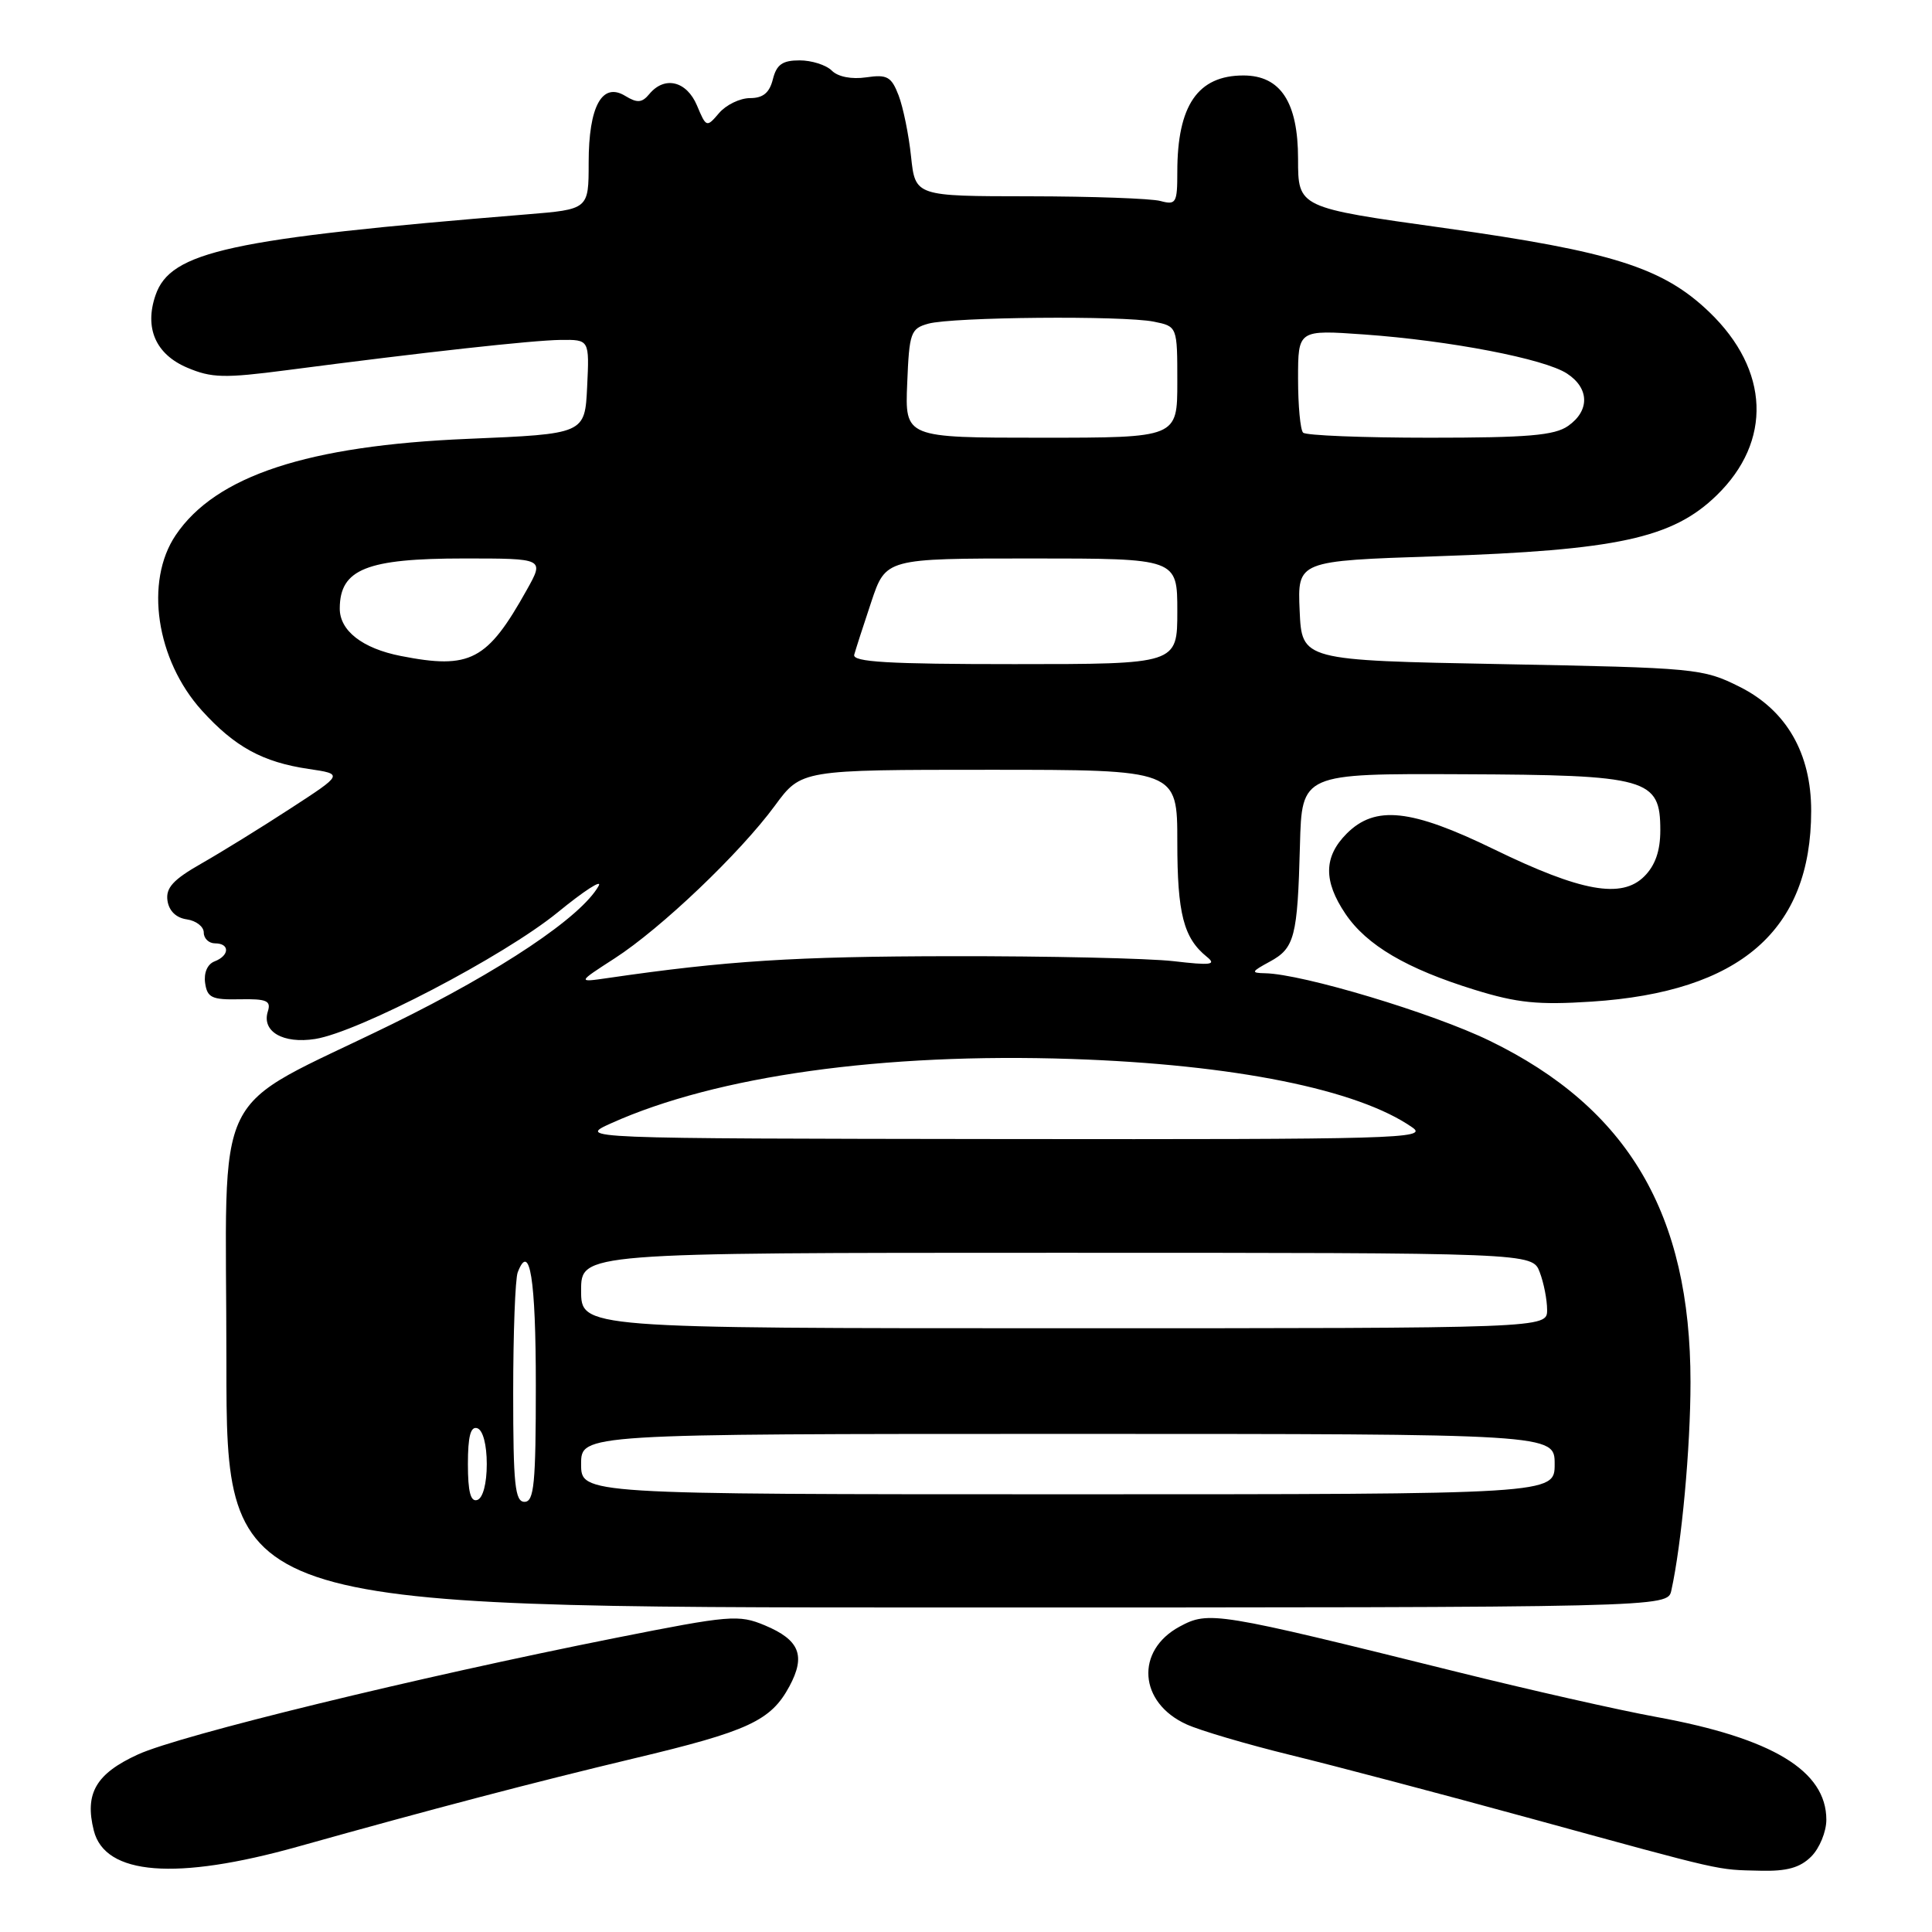 <?xml version="1.0" encoding="UTF-8" standalone="no"?>
<!DOCTYPE svg PUBLIC "-//W3C//DTD SVG 1.1//EN" "http://www.w3.org/Graphics/SVG/1.1/DTD/svg11.dtd" >
<svg xmlns="http://www.w3.org/2000/svg" xmlns:xlink="http://www.w3.org/1999/xlink" version="1.1" viewBox="0 0 256 256">
 <g >
 <path fill="currentColor"
d=" M 39.50 244.68 C 57.30 239.69 70.73 236.17 84.00 233.00 C 99.18 229.39 102.14 228.01 104.60 223.45 C 106.79 219.38 105.95 217.30 101.35 215.37 C 97.88 213.92 96.73 214.02 81.58 217.03 C 55.27 222.26 23.87 229.92 18.29 232.47 C 12.71 235.02 11.19 237.64 12.43 242.56 C 13.91 248.48 23.32 249.22 39.50 244.68 Z  M 240.00 246.00 C 241.10 244.90 242.00 242.71 242.00 241.13 C 242.00 234.64 234.87 230.32 219.50 227.51 C 214.55 226.61 202.62 223.91 193.00 221.52 C 161.07 213.59 160.18 213.45 156.31 215.53 C 150.40 218.72 150.89 225.62 157.23 228.49 C 159.03 229.31 165.22 231.13 171.00 232.55 C 176.78 233.96 191.18 237.76 203.00 241.00 C 228.85 248.08 227.37 247.74 233.25 247.88 C 236.77 247.97 238.52 247.48 240.00 246.00 Z  M 221.46 210.75 C 222.83 204.54 224.00 191.82 224.00 183.14 C 224.00 160.86 215.74 146.82 197.37 137.90 C 189.86 134.24 172.58 129.05 167.62 128.96 C 165.72 128.92 165.79 128.76 168.24 127.43 C 171.55 125.64 171.93 124.17 172.25 112.00 C 172.50 102.50 172.50 102.50 193.68 102.59 C 218.40 102.69 220.00 103.14 220.00 110.02 C 220.00 112.74 219.33 114.67 217.88 116.12 C 214.88 119.12 209.52 118.16 197.97 112.54 C 186.96 107.18 182.23 106.68 178.45 110.45 C 175.39 113.52 175.34 116.73 178.28 121.09 C 181.09 125.25 186.37 128.36 195.39 131.15 C 201.04 132.90 203.82 133.18 210.89 132.72 C 230.58 131.44 239.98 123.29 239.99 107.46 C 240.00 99.82 236.71 94.10 230.50 91.00 C 225.64 88.57 224.77 88.49 199.00 88.00 C 172.50 87.50 172.50 87.50 172.21 80.91 C 171.92 74.32 171.92 74.32 190.30 73.71 C 214.29 72.91 221.61 71.32 227.45 65.65 C 234.85 58.48 234.48 49.03 226.50 41.36 C 220.36 35.46 213.64 33.33 191.35 30.21 C 172.00 27.51 172.00 27.51 172.00 21.07 C 172.00 13.54 169.68 10.00 164.76 10.00 C 158.72 10.00 156.00 13.96 156.00 22.77 C 156.00 26.91 155.84 27.19 153.75 26.63 C 152.51 26.30 144.70 26.02 136.39 26.01 C 121.28 26.00 121.28 26.00 120.72 20.75 C 120.42 17.86 119.67 14.21 119.07 12.64 C 118.11 10.15 117.55 9.84 114.77 10.25 C 112.84 10.53 111.04 10.18 110.22 9.36 C 109.47 8.61 107.55 8.00 105.95 8.00 C 103.68 8.00 102.90 8.55 102.41 10.50 C 101.96 12.30 101.11 13.00 99.38 13.00 C 98.06 13.00 96.22 13.89 95.29 14.97 C 93.63 16.92 93.58 16.90 92.35 13.97 C 90.98 10.73 88.06 10.02 86.04 12.46 C 85.07 13.63 84.44 13.68 82.85 12.71 C 79.78 10.83 78.00 14.09 78.00 21.56 C 78.00 27.74 78.00 27.74 69.75 28.41 C 30.39 31.62 22.59 33.32 20.61 39.11 C 19.11 43.46 20.63 46.94 24.79 48.71 C 28.03 50.09 29.71 50.13 38.00 49.05 C 56.27 46.66 70.53 45.09 74.30 45.04 C 78.10 45.00 78.10 45.00 77.80 51.25 C 77.50 57.50 77.50 57.50 62.00 58.15 C 40.76 59.04 28.58 63.05 23.28 70.91 C 19.14 77.05 20.69 87.44 26.74 94.14 C 31.10 98.96 34.80 100.99 40.90 101.89 C 45.50 102.57 45.50 102.57 38.50 107.12 C 34.65 109.63 29.34 112.91 26.69 114.42 C 22.95 116.55 21.95 117.64 22.19 119.33 C 22.39 120.70 23.33 121.62 24.75 121.82 C 25.99 122.00 27.00 122.78 27.00 123.57 C 27.00 124.36 27.68 125.00 28.50 125.00 C 30.47 125.00 30.43 126.62 28.43 127.39 C 27.49 127.75 26.99 128.89 27.18 130.25 C 27.46 132.20 28.07 132.49 31.77 132.41 C 35.34 132.34 35.94 132.60 35.49 134.02 C 34.65 136.68 37.50 138.34 41.76 137.67 C 47.51 136.76 66.75 126.72 73.89 120.90 C 77.40 118.03 79.84 116.45 79.32 117.39 C 77.01 121.51 66.39 128.62 52.00 135.68 C 27.49 147.70 30.00 142.58 30.00 180.55 C 30.00 213.00 30.00 213.00 125.48 213.00 C 220.96 213.00 220.96 213.00 221.46 210.75 Z  M 62.00 194.00 C 62.00 190.31 62.36 188.95 63.25 189.25 C 63.99 189.50 64.50 191.42 64.50 194.00 C 64.50 196.58 63.99 198.50 63.25 198.75 C 62.36 199.05 62.00 197.69 62.00 194.00 Z  M 68.00 184.58 C 68.00 176.65 68.27 169.45 68.60 168.59 C 70.20 164.44 71.00 169.47 71.00 183.56 C 71.00 196.62 70.77 199.00 69.50 199.00 C 68.24 199.00 68.00 196.73 68.00 184.58 Z  M 77.00 194.00 C 77.00 190.00 77.00 190.00 141.50 190.00 C 206.00 190.00 206.00 190.00 206.00 194.00 C 206.00 198.00 206.00 198.00 141.50 198.00 C 77.00 198.00 77.00 198.00 77.00 194.00 Z  M 77.00 171.00 C 77.00 166.00 77.00 166.00 140.02 166.00 C 203.05 166.00 203.05 166.00 204.02 168.57 C 204.56 169.98 205.00 172.23 205.00 173.57 C 205.00 176.00 205.00 176.00 141.00 176.00 C 77.00 176.00 77.00 176.00 77.00 171.00 Z  M 81.00 148.83 C 94.95 142.56 117.02 139.48 142.00 140.32 C 163.47 141.04 179.96 144.35 187.17 149.41 C 189.26 150.87 184.94 150.99 132.97 150.93 C 76.50 150.86 76.50 150.86 81.00 148.83 Z  M 81.44 126.99 C 87.58 123.03 98.06 113.04 102.68 106.75 C 106.17 102.00 106.17 102.00 131.09 102.00 C 156.00 102.00 156.00 102.00 156.00 111.57 C 156.00 121.07 156.83 124.29 159.91 126.78 C 161.23 127.84 160.46 127.94 155.50 127.36 C 152.20 126.98 138.93 126.68 126.00 126.70 C 105.33 126.73 96.21 127.31 80.50 129.60 C 76.50 130.18 76.50 130.18 81.44 126.99 Z  M 53.11 86.92 C 48.01 85.92 44.99 83.56 45.02 80.60 C 45.05 75.41 48.58 74.00 61.50 74.00 C 72.13 74.00 72.13 74.00 69.81 78.15 C 64.57 87.54 62.32 88.73 53.11 86.92 Z  M 113.19 86.75 C 113.38 86.06 114.39 82.91 115.45 79.75 C 117.37 74.00 117.37 74.00 136.68 74.00 C 156.00 74.00 156.00 74.00 156.00 81.00 C 156.00 88.00 156.00 88.00 134.43 88.00 C 117.65 88.00 112.93 87.72 113.19 86.75 Z  M 120.21 50.79 C 120.48 44.07 120.67 43.54 123.00 42.89 C 126.20 42.00 148.77 41.80 152.88 42.62 C 156.00 43.25 156.00 43.25 156.00 50.62 C 156.00 58.00 156.00 58.00 137.96 58.00 C 119.91 58.00 119.91 58.00 120.21 50.79 Z  M 172.67 57.33 C 172.30 56.97 172.00 53.75 172.00 50.18 C 172.00 43.70 172.00 43.70 180.77 44.32 C 192.12 45.13 204.66 47.54 207.64 49.50 C 210.61 51.44 210.67 54.42 207.78 56.44 C 205.99 57.70 202.41 58.00 189.44 58.00 C 180.58 58.00 173.03 57.70 172.67 57.33 Z "/>
</g>
</svg>